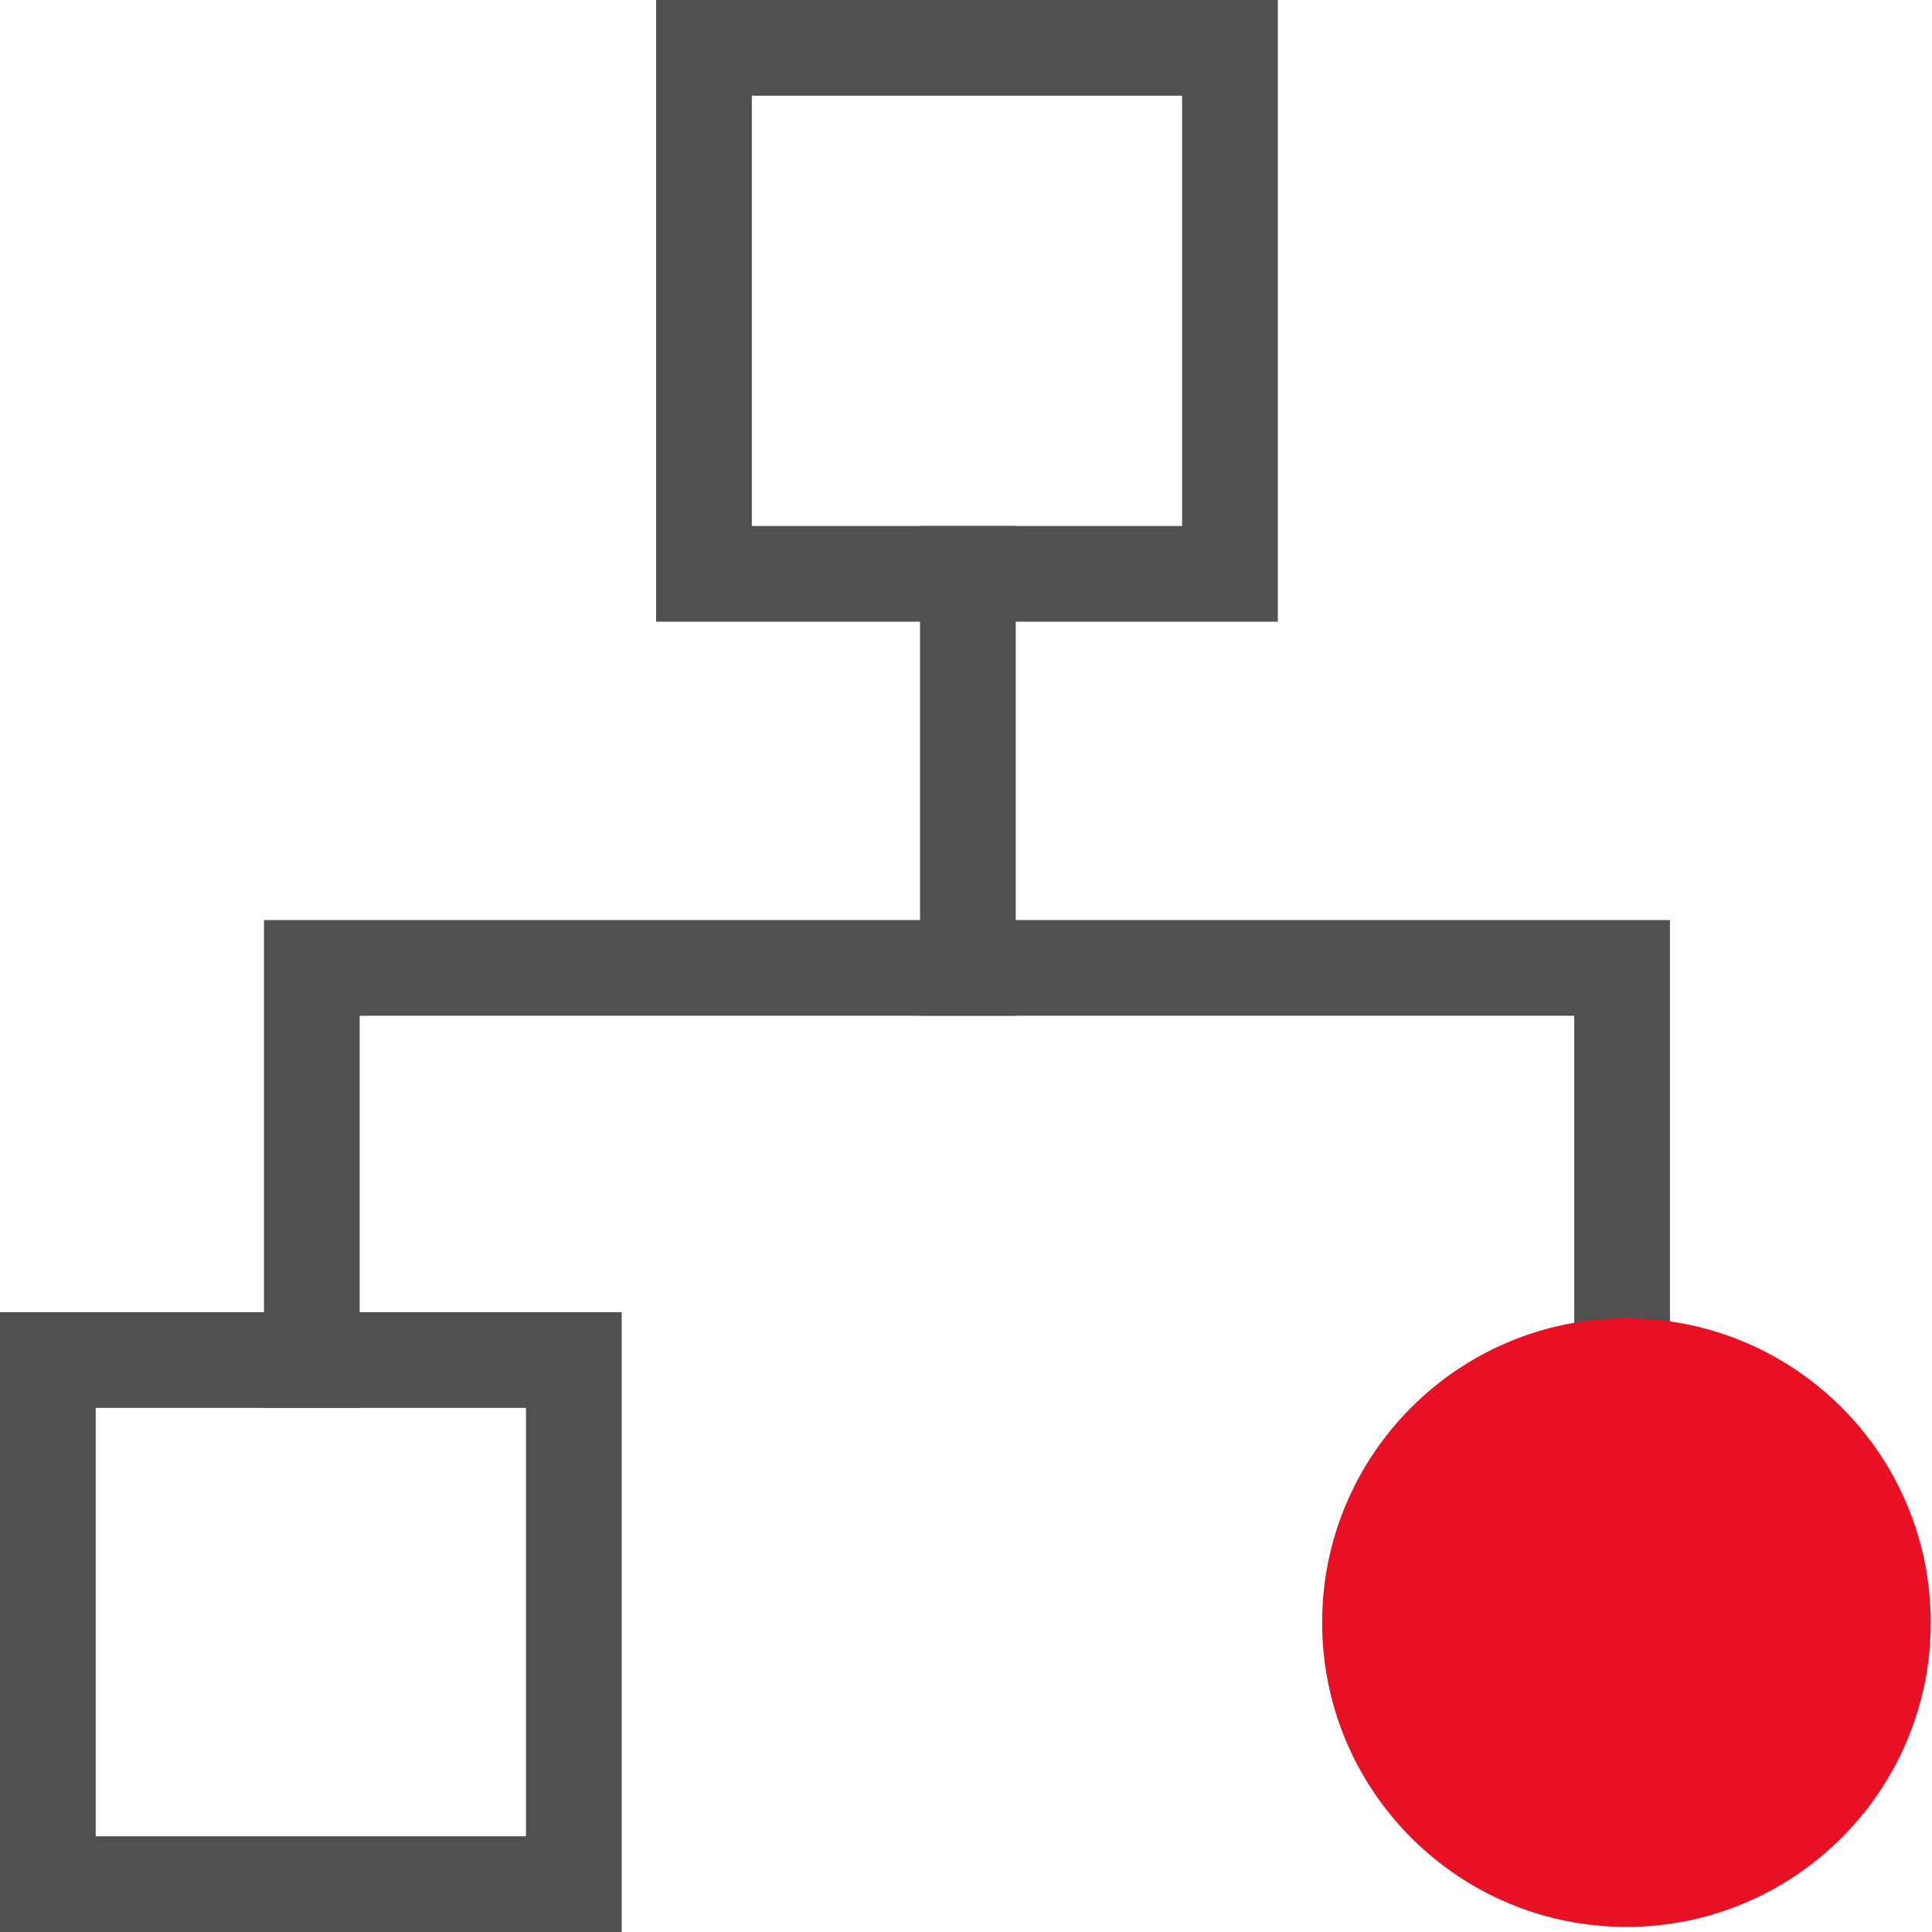 <?xml version="1.0" encoding="UTF-8" standalone="no"?>
<svg
   xmlns:dc="http://purl.org/dc/elements/1.1/"
   xmlns:cc="http://creativecommons.org/ns#"
   xmlns:rdf="http://www.w3.org/1999/02/22-rdf-syntax-ns#"
   xmlns:svg="http://www.w3.org/2000/svg"
   xmlns="http://www.w3.org/2000/svg"
   id="svg823"
   height="10.683mm"
   width="10.683mm"
   version="1.0">
  <defs
     id="defs819">
    <clipPath
       id="clipEmfPath1"
       clipPathUnits="userSpaceOnUse">
      <path
         id="path815"
         d="M 4.957,4.477 H 46.692 V 46.852 H 4.957 Z" />
    </clipPath>
    <pattern
       y="0"
       x="0"
       height="6"
       width="6"
       patternUnits="userSpaceOnUse"
       id="EMFhbasepattern" />
  </defs>
  <g
     id="layer1">
    <path
       style="fill:none;stroke:#505050;stroke-width:2;stroke-linecap:square;stroke-linejoin:miter;stroke-miterlimit:8;stroke-dasharray:none;stroke-opacity:1"
       d="M 11.993,39.377 H 1 V 28.423 h 10.993 v 10.953"
       id="path2551" />
    <path
       style="fill:none;stroke:#505050;stroke-width:2;stroke-linecap:square;stroke-linejoin:miter;stroke-miterlimit:8;stroke-dasharray:none;stroke-opacity:1"
       d="M 25.705,1 H 14.712 V 11.993 H 25.705 V 1"
       id="path2547" />
    <path
       style="fill:none;stroke:#505050;stroke-width:2;stroke-linecap:square;stroke-linejoin:miter;stroke-miterlimit:8;stroke-dasharray:none;stroke-opacity:1"
       d="m 20.228,11.993 v 8.235"
       id="path2545" />
    <path
       style="fill:none;stroke:#505050;stroke-width:2;stroke-linecap:square;stroke-linejoin:miter;stroke-miterlimit:8;stroke-dasharray:none;stroke-opacity:1"
       d="M 33.9,28.423 V 20.228 H 6.517 v 8.195"
       id="path821" />
  </g>
  <g
     id="layer2">
    <circle
       r="5.36"
       cy="33.911"
       cx="33.991"
       id="path827"
       style="opacity:1;fill:#e81123;fill-opacity:1;stroke:#e81123;stroke-width:2;stroke-linecap:square;stroke-linejoin:round;stroke-miterlimit:4;stroke-dasharray:none;stroke-dashoffset:0;stroke-opacity:1" />
  </g>
</svg>
